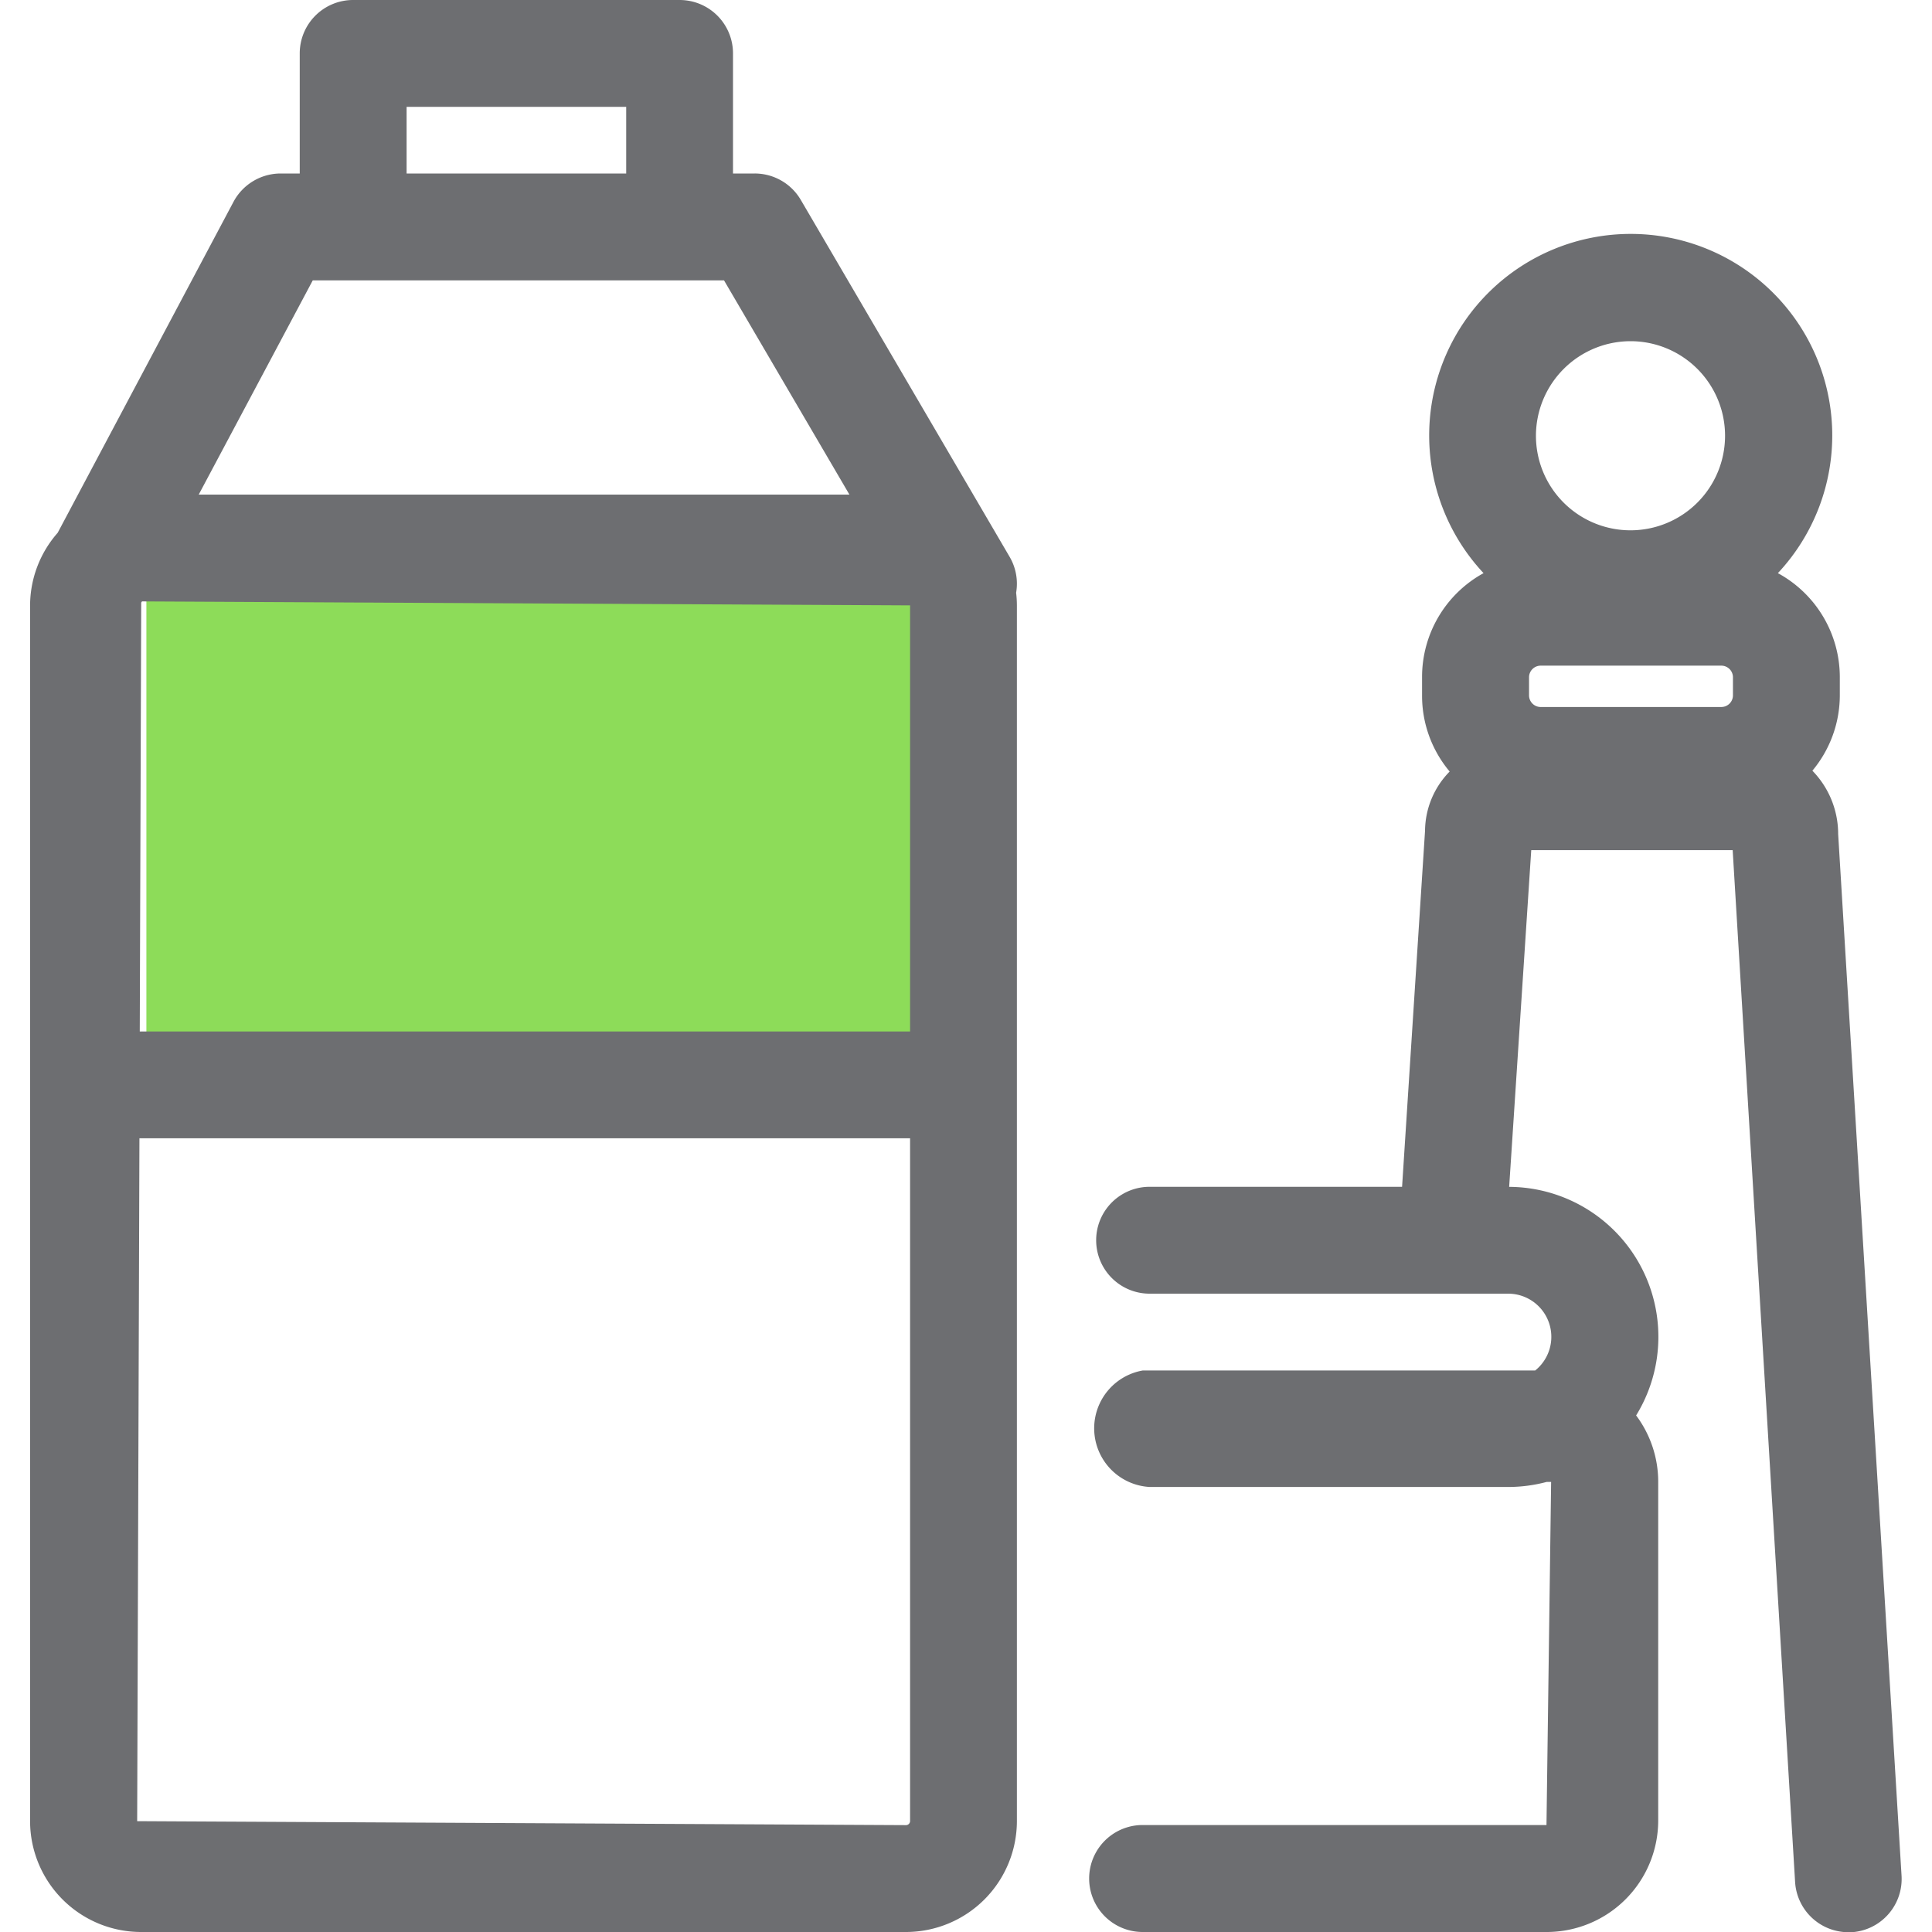 <svg id="Calque_1" data-name="Calque 1" xmlns="http://www.w3.org/2000/svg" viewBox="0 0 350 350"><defs><style>.cls-1{fill:#8ddc59;}.cls-2{fill:#6d6e71;}</style></defs><title>Icons_Hikster_2_colors</title><rect class="cls-1" x="26.52" y="99.27" width="144.15" height="97.27"/><path class="cls-2" d="M182.9,100.87L145.08,36.23a9.67,9.67,0,0,0-8.36-4.8h-3.93V9.68A9.67,9.67,0,0,0,123.12,0H64A9.67,9.67,0,0,0,54.3,9.68V31.43H50.84a9.69,9.69,0,0,0-8.55,5.15L10.45,96.52a20,20,0,0,0-5,13.16V329.92A20.11,20.11,0,0,0,25.58,350H164.14a20.11,20.11,0,0,0,20.08-20.08V109.67a20.1,20.1,0,0,0-.14-2.29A9.64,9.64,0,0,0,182.9,100.87Zm-157.32,8.3,0.14-.22,139.15,0.72v77.19H25.32ZM73.66,19.36h39.78V31.43H73.66V19.36Zm-17,31.43h74.5L153.88,89.6H36ZM164.14,330.64l-139.29-.72,0.41-123.71H164.87V329.92A0.75,0.75,0,0,1,164.14,330.64Z"/><path class="cls-2" d="M344.48,339.74L333,151.09a16.42,16.42,0,0,0-4.67-11.47A21.33,21.33,0,0,0,333.3,126v-3.33a21.46,21.46,0,0,0-11.22-18.84,36.51,36.51,0,1,0-53.32,0,21.45,21.45,0,0,0-11.14,18.79V126a21.33,21.33,0,0,0,5,13.77,15.46,15.46,0,0,0-4.46,10.72L254,215H208.26a9.68,9.68,0,0,0,0,19.36h64.93a7.82,7.82,0,0,1,4.92,13.92H207a10.64,10.64,0,0,0,1.28,21.1h64.93a27.15,27.15,0,0,0,7-.92H281l-0.84,62.16H207A9.68,9.68,0,0,0,207,350h73.21a20.21,20.21,0,0,0,20.19-20.18V268.48a20.06,20.06,0,0,0-4-12.06,27.17,27.17,0,0,0-23-41.41l4-61h36.49l11.31,186.94a9.68,9.68,0,0,0,9.66,9.09l0.59,0A9.67,9.67,0,0,0,344.48,339.74ZM313.94,122.64V126a2.11,2.11,0,0,1-2.09,2.08H279.07A2.11,2.11,0,0,1,277,126v-3.33a2.11,2.11,0,0,1,2.09-2.08h32.79A2.11,2.11,0,0,1,313.94,122.64ZM295.4,61.81a17.13,17.13,0,1,1-17.15,17.13A17.16,17.16,0,0,1,295.4,61.81Z"/></svg>